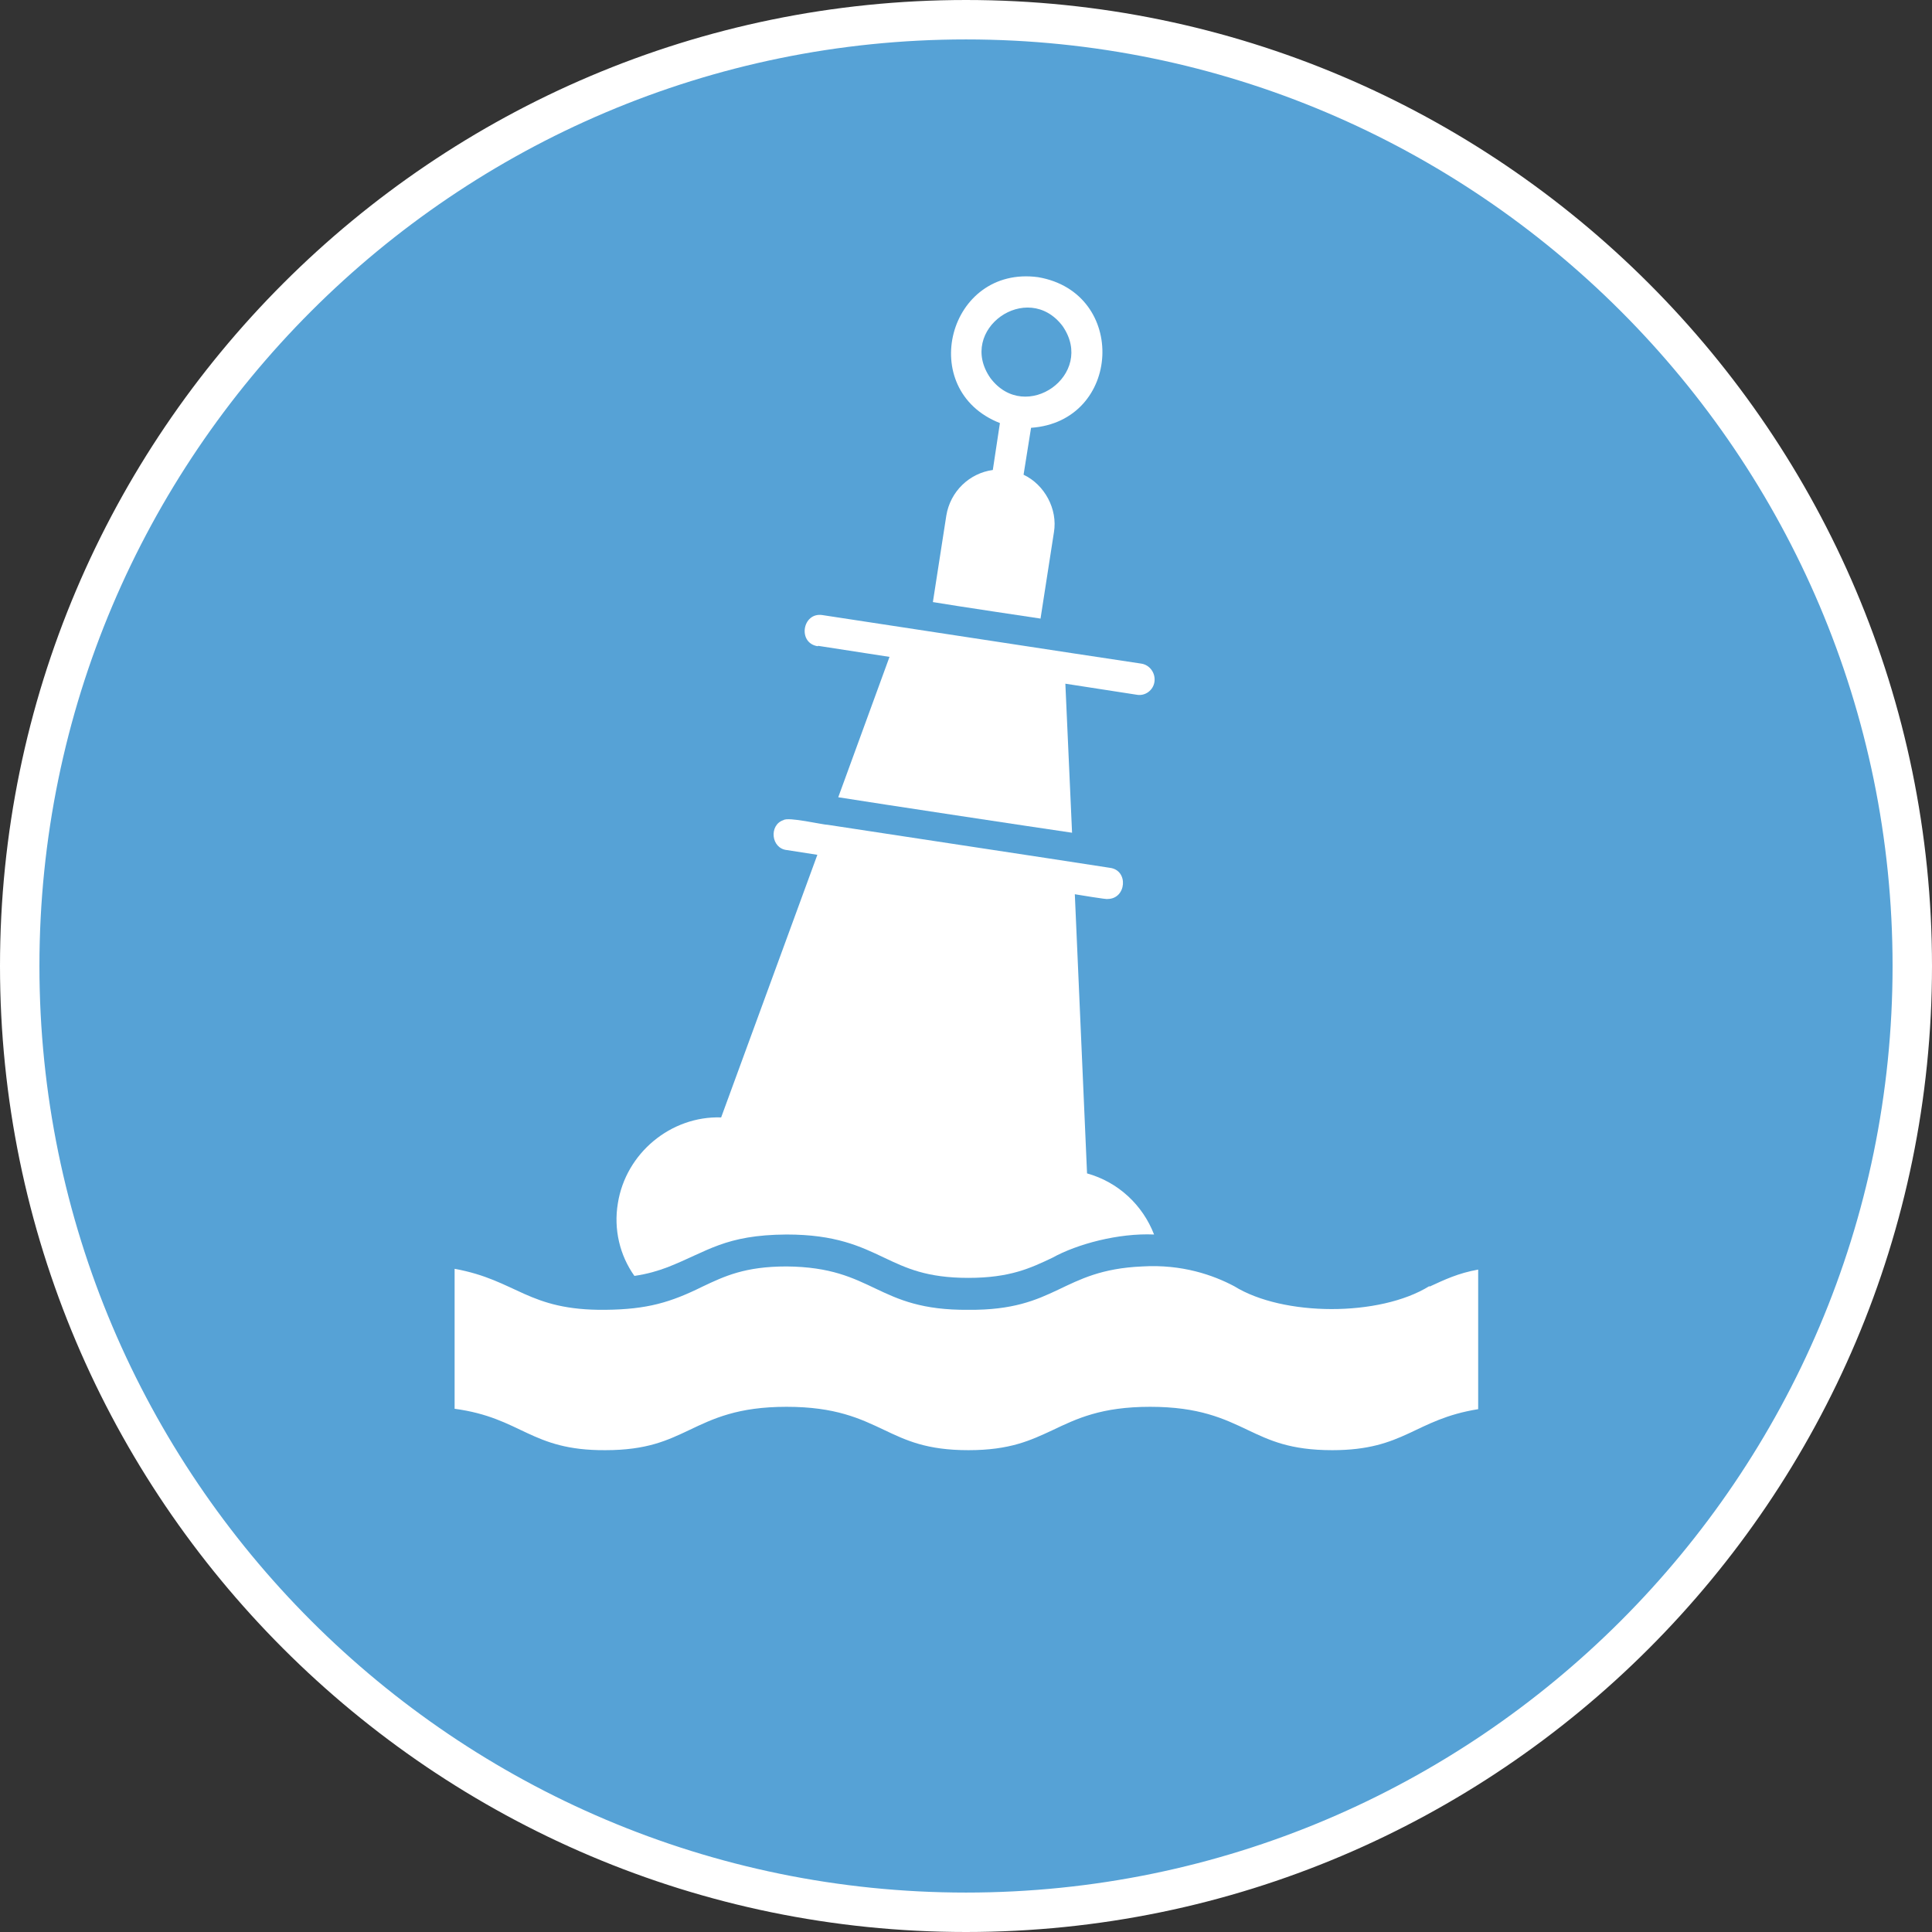 <?xml version="1.0" encoding="UTF-8"?>
<svg id="Layer_1" xmlns="http://www.w3.org/2000/svg" viewBox="0 0 49 49">
  <rect x="0" y="0" width="49" height="49" fill="#333333" stroke="none"/>
  <defs>
    <style>
      .cls-1 {
        fill: #fff;
      }

      .cls-2 {
        fill: #56a2d6;
        stroke: #fff;
        stroke-miterlimit: 10;
      }
    </style>
  </defs>
  <path class="cls-2" d="M24.5,48.5C11.27,48.5.5,37.73.5,24.5S11.27.5,24.5.5s24,10.77,24,24-10.77,24-24,24Z"/>
  <g>
    <path class="cls-1" d="M16.93,32.14c1.02-.4,1.45-.82,3.02-.83,1.24,0,1.87.3,2.48.59.55.26,1.07.51,2.13.51s1.58-.25,2.13-.51c.63-.35,1.68-.63,2.58-.59-.29-.75-.91-1.33-1.7-1.55l-.31-7.08s.84.14.83.12c.48,0,.54-.73.06-.79-1.67-.26-5.46-.83-7.15-1.09-.13,0-1.01-.21-1.13-.12-.37.12-.32.72.09.76l.77.12-2.44,6.66c-1.28-.04-2.42.91-2.62,2.18-.11.66.05,1.32.42,1.84.34-.05.6-.13.84-.22h0Z"/>
    <path class="cls-1" d="M26.39,15.69l.34-2.19c.1-.59-.24-1.21-.77-1.46l.19-1.19c2.3-.16,2.46-3.43.18-3.82-2.28-.31-3.11,2.86-.97,3.7l-.18,1.19c-.59.08-1.08.54-1.18,1.16l-.34,2.19c.46.08,2.74.42,2.74.42h0ZM25.12,9.59c-.86-1.23.94-2.5,1.83-1.32.85,1.23-.94,2.5-1.83,1.32Z"/>
    <path class="cls-1" d="M20.75,16.38l1.81.28-1.3,3.56c1,.16,4.97.76,5.93.9l-.17-3.78,1.81.28c.21.04.42-.11.45-.33.03-.22-.12-.43-.34-.46-1.35-.2-7.28-1.11-8.08-1.23-.51-.08-.64.71-.12.79h0Z"/>
    <path class="cls-1" d="M36.25,32.62c-1.26.78-3.71.77-4.95,0-.53-.28-1.32-.56-2.33-.5-2.07.09-2.15,1.12-4.41,1.1-2.35.02-2.37-1.08-4.61-1.1-1.06,0-1.58.25-2.13.51-.81.4-1.4.58-2.47.59-1.97.02-2.23-.75-3.82-1.04v3.55c1.71.23,1.92,1.06,3.82,1.05,1.06,0,1.58-.25,2.13-.51.61-.29,1.23-.59,2.47-.59s1.87.3,2.48.59c.55.26,1.07.51,2.13.51s1.58-.25,2.14-.51c.61-.29,1.23-.59,2.47-.59s1.87.3,2.48.59c.55.26,1.07.51,2.14.51,1.84,0,2.08-.78,3.7-1.04v-3.54c-.51.09-.86.26-1.23.43h0Z"/>
  </g>
</svg>
